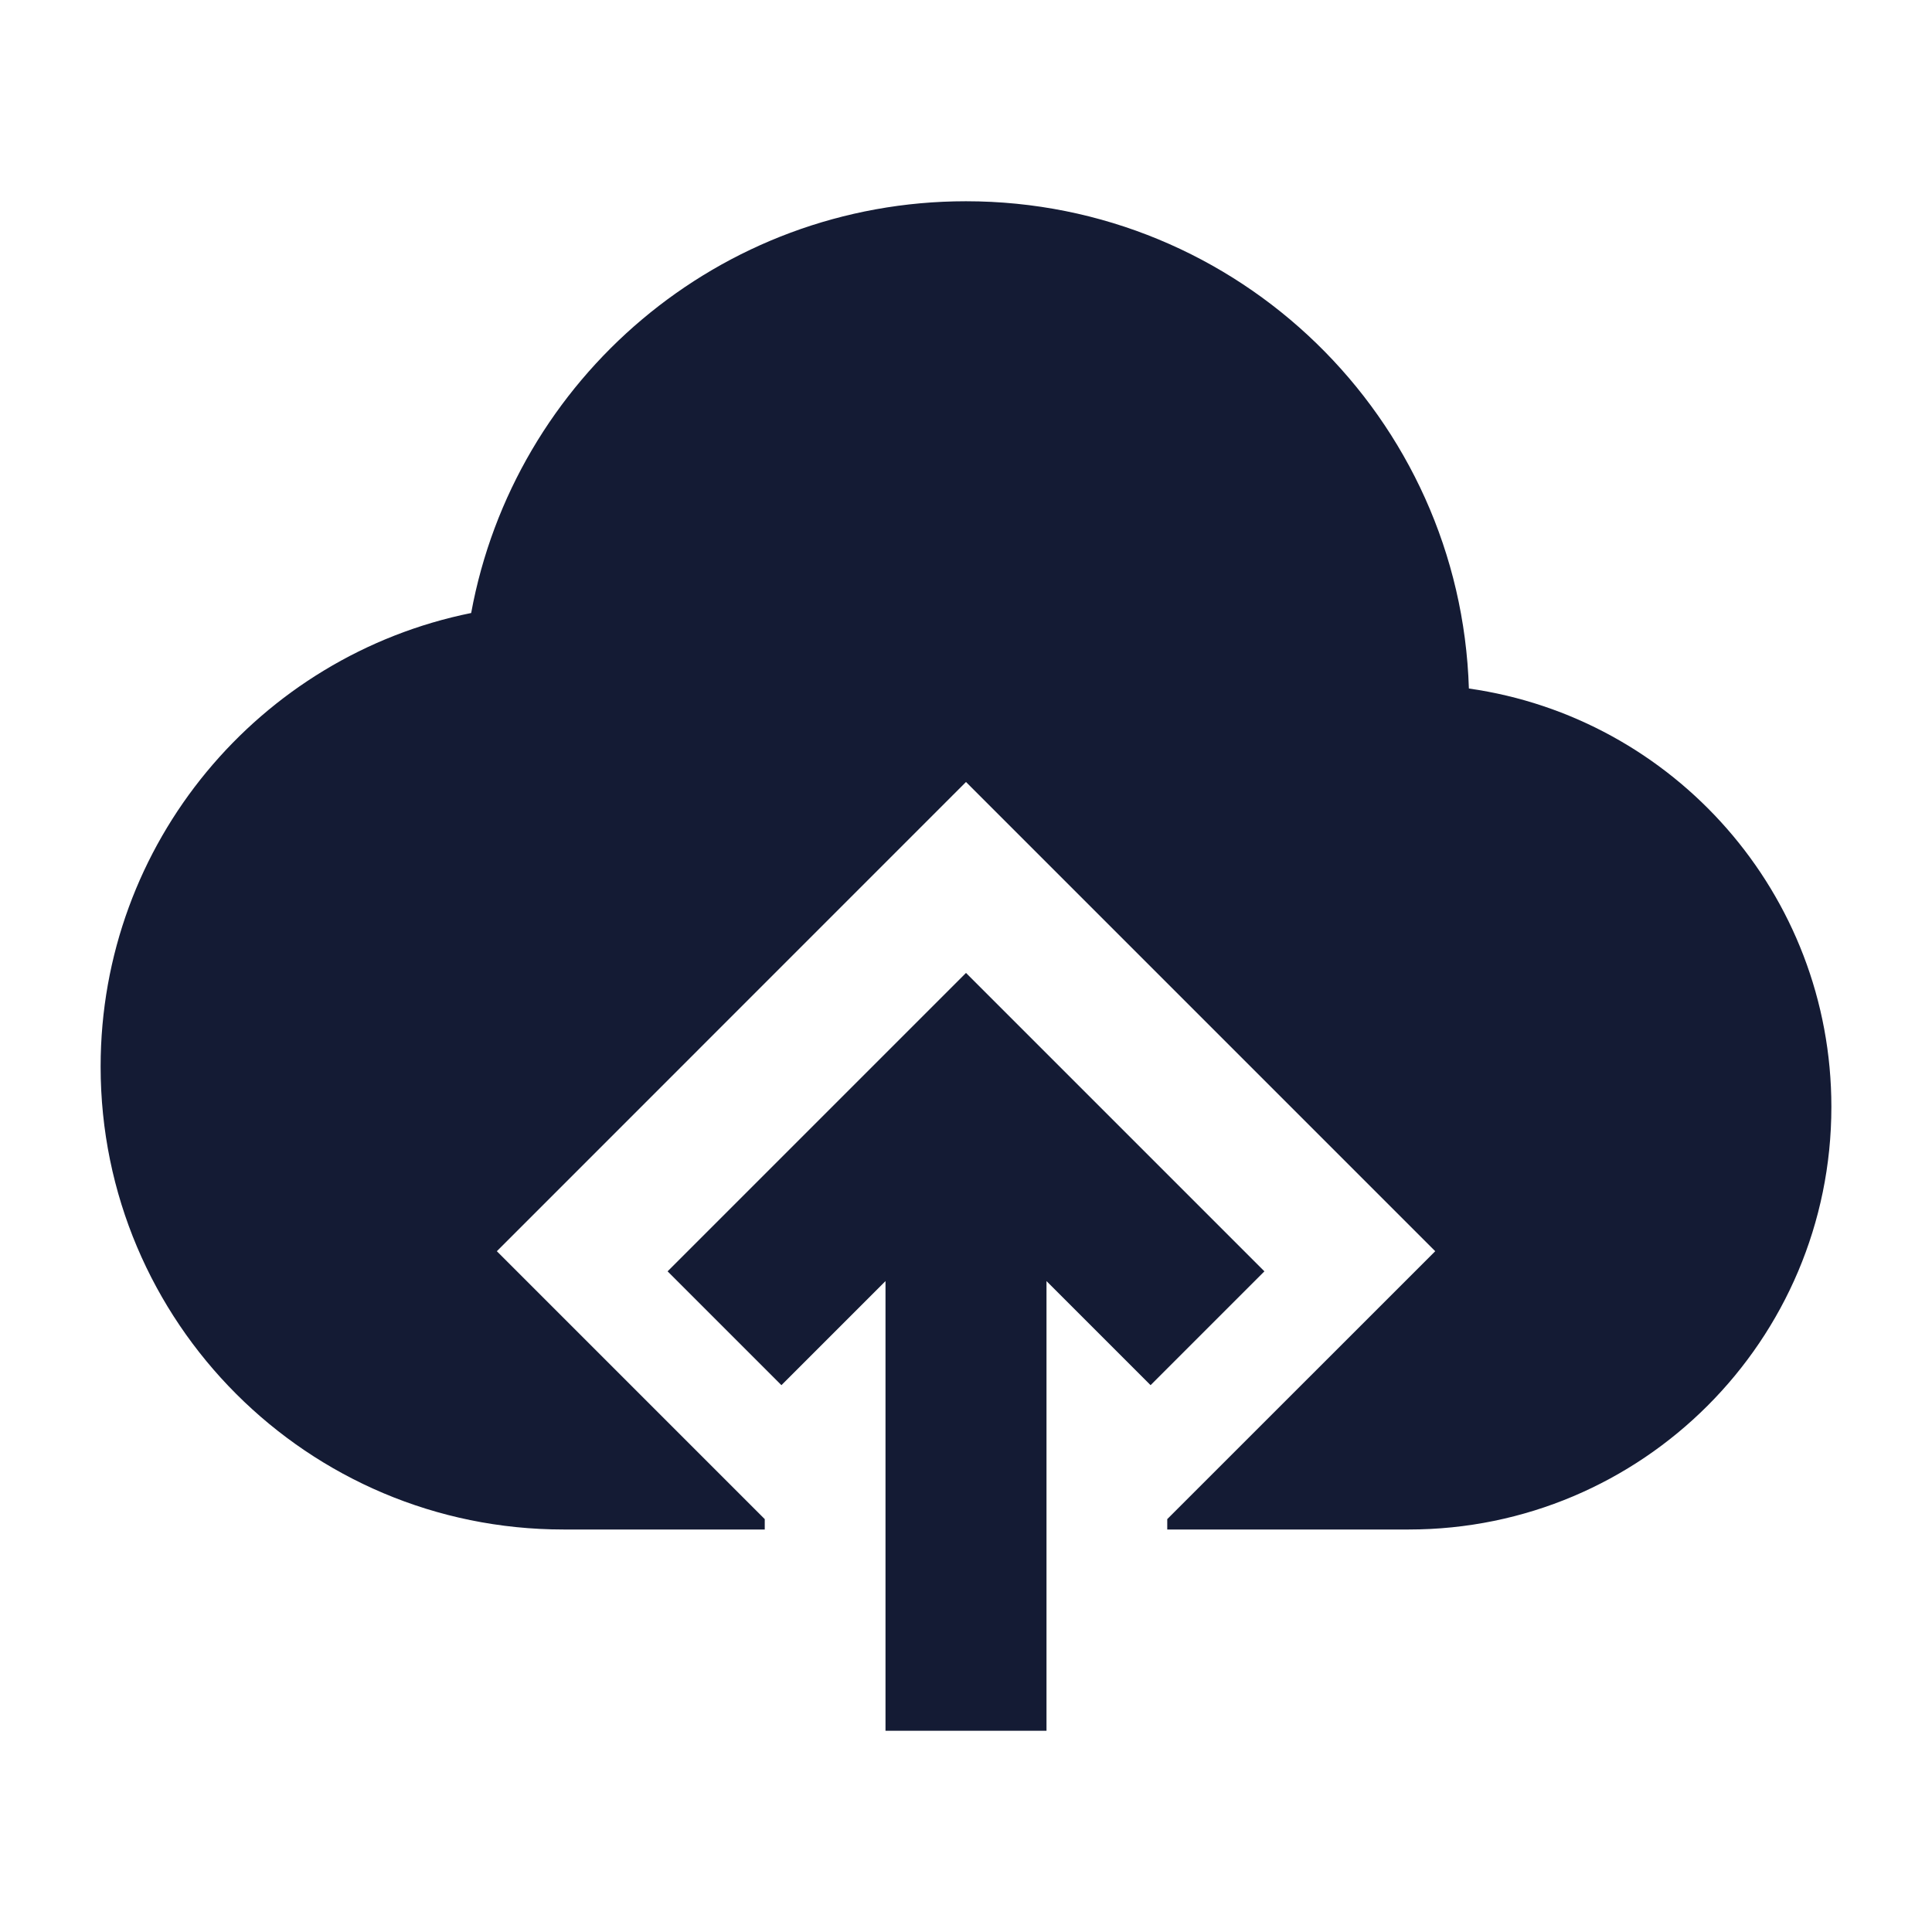 <svg width="24" height="24" viewBox="0 0 24 24" fill="none" xmlns="http://www.w3.org/2000/svg">
<path fill-rule="evenodd" clip-rule="evenodd" d="M12 12.086L15.707 15.793L14.293 17.207L13 15.914V21.5H11L11 15.914L9.707 17.207L8.293 15.793L12 12.086Z" fill="#141B34"/>
<path d="M5.853 7.615C3.227 8.146 1.25 10.467 1.25 13.25C1.25 16.426 3.824 19 7 19H9.5V18.871L6.172 15.543L12 9.714L17.829 15.543L14.5 18.871V19H17.5C20.399 19 22.75 16.649 22.75 13.75C22.75 11.104 20.793 8.915 18.247 8.553C18.143 5.192 15.386 2.5 12 2.5C8.936 2.5 6.387 4.705 5.853 7.615Z" fill="#141B34"/>
</svg>
